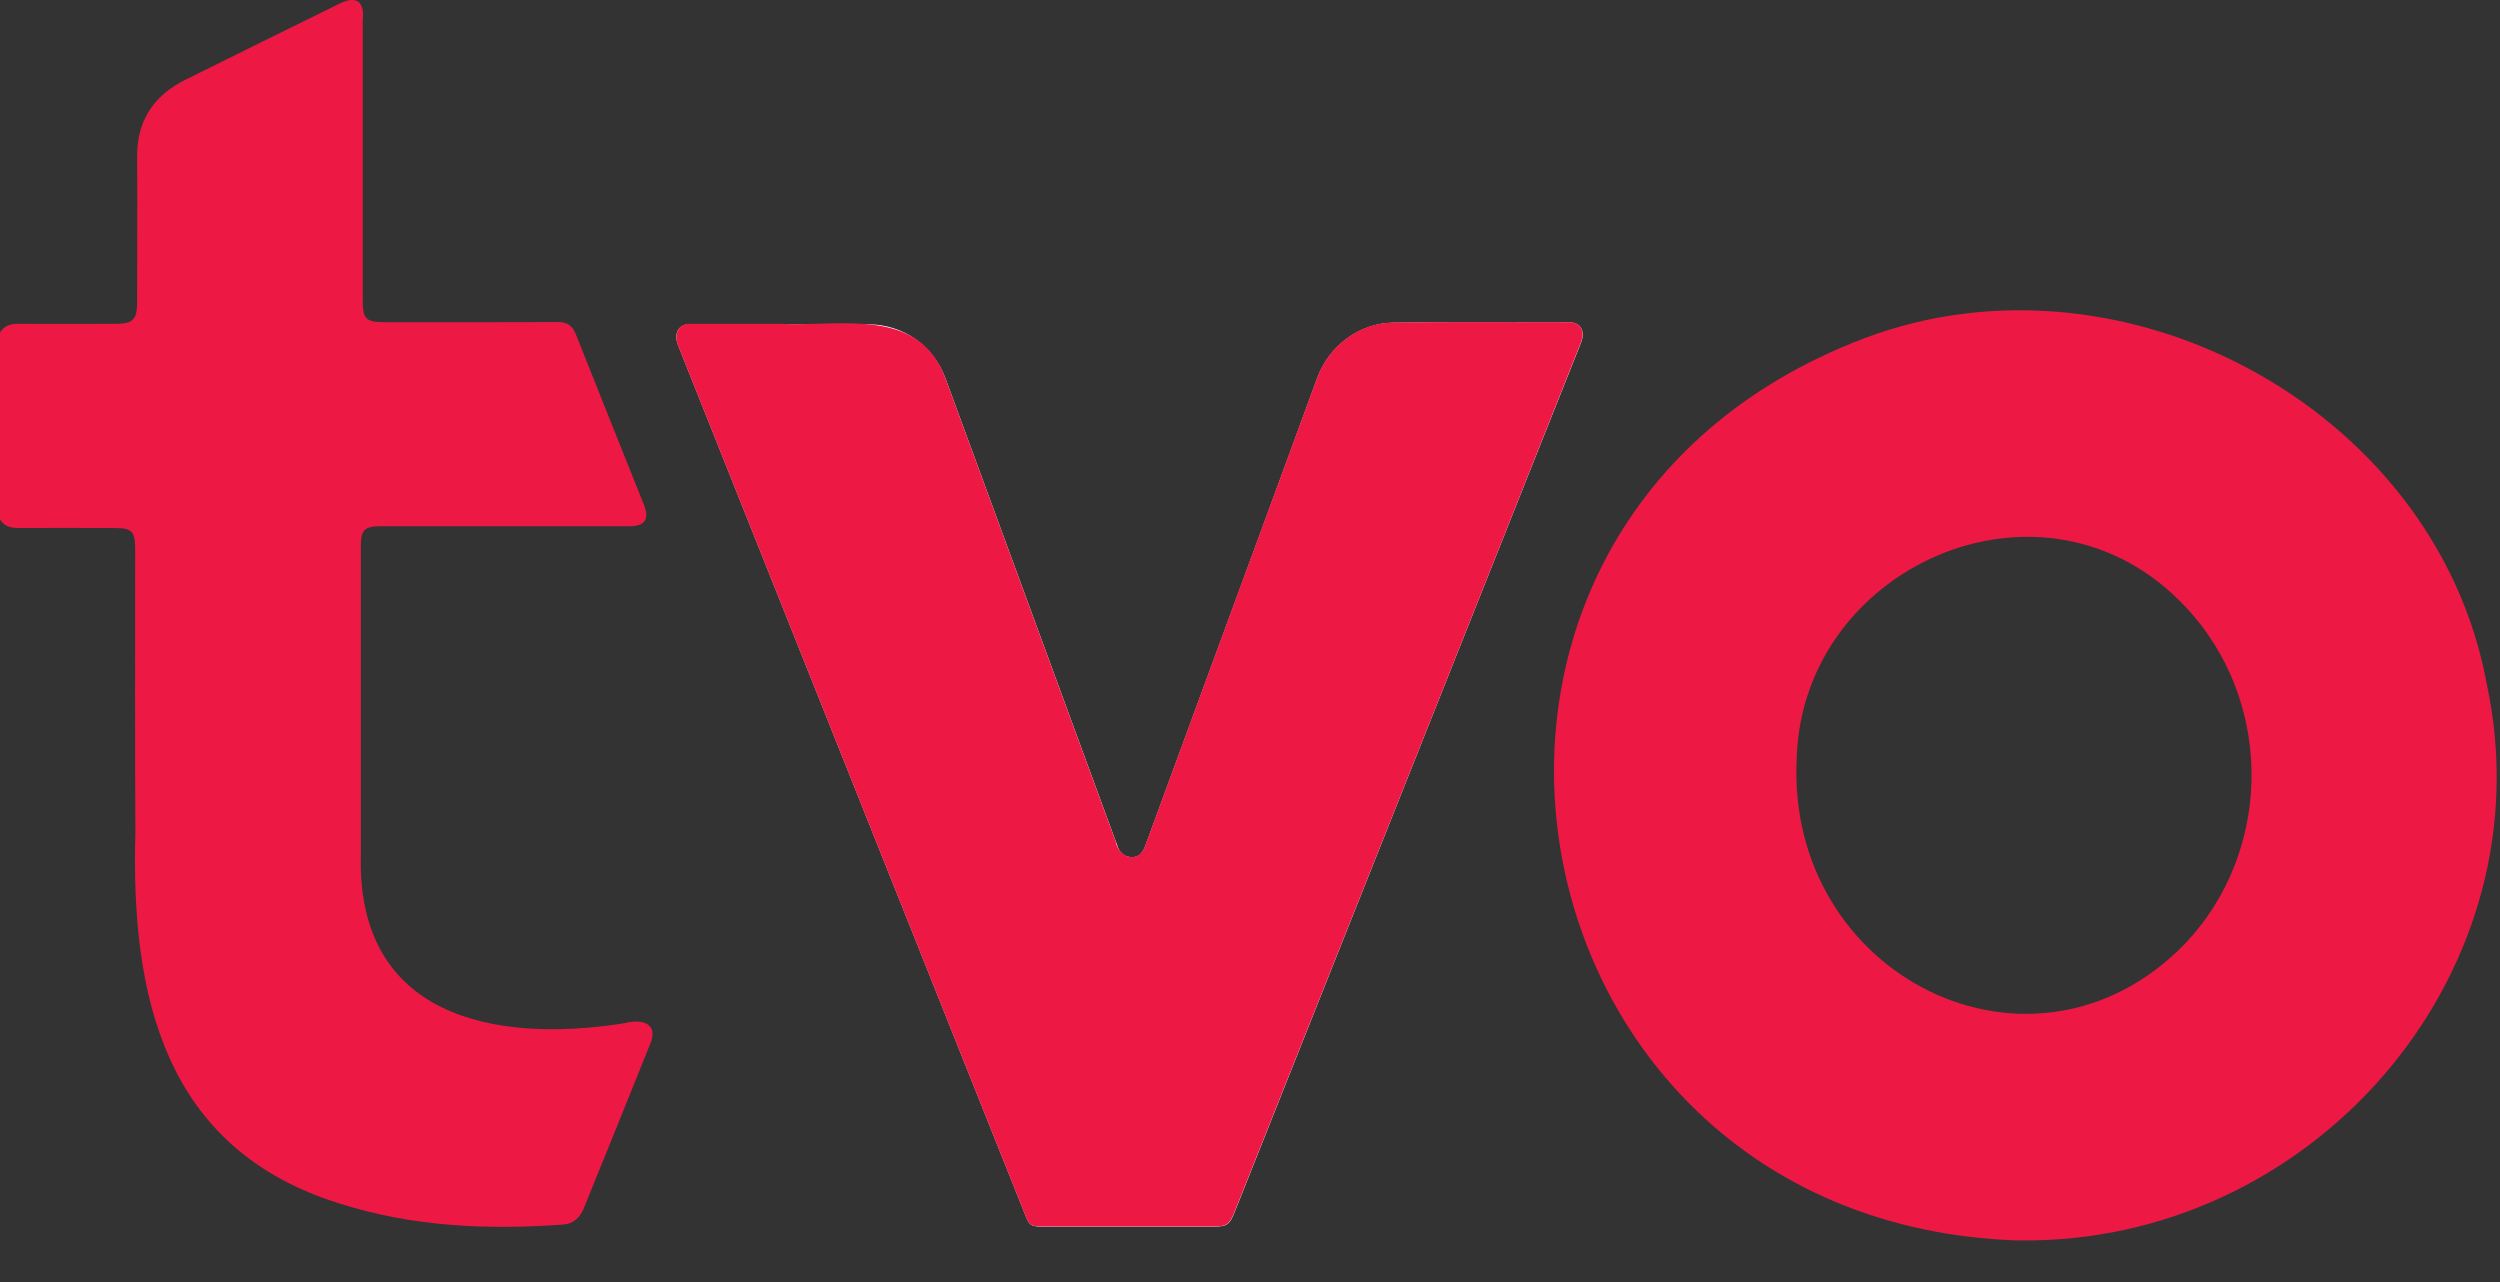 <svg width="39" height="20" viewBox="0 0 39 20" fill="none" xmlns="http://www.w3.org/2000/svg">
<rect x="0" y="0" width="39" height="20" fill="#333333" stroke="none"/>
<g clip-path="url(#clip0_4_579)">
<path d="M12.215 5.054C11.738 5.054 11.258 5.054 10.782 5.054C10.604 5.054 10.52 5.166 10.562 5.338C10.569 5.368 10.582 5.398 10.595 5.428C12.389 9.922 14.182 14.418 15.977 18.911C16.064 19.133 16.069 19.136 16.314 19.136C17.18 19.136 18.046 19.136 18.912 19.136C19.147 19.136 19.182 19.111 19.269 18.888C20.809 15.024 22.347 11.16 23.887 7.295C24.147 6.644 24.407 5.992 24.666 5.341C24.736 5.166 24.656 5.029 24.484 5.029C23.568 5.029 22.654 5.021 21.738 5.034C21.204 5.041 20.735 5.396 20.552 5.89C19.956 7.515 19.359 9.14 18.76 10.765C18.463 11.572 18.166 12.378 17.871 13.184C17.831 13.292 17.782 13.374 17.657 13.371C17.534 13.369 17.459 13.297 17.427 13.179C17.422 13.162 17.415 13.147 17.407 13.129C16.523 10.723 15.637 8.319 14.753 5.912C14.561 5.393 14.097 5.061 13.543 5.059C13.101 5.056 12.659 5.059 12.217 5.059L12.215 5.054Z" fill="white"/>
<path d="M31.444 19.35C23.413 19.053 21.449 8.369 28.89 5.353C32.987 3.663 37.997 6.334 38.793 10.668C39.744 15.104 36.202 19.278 31.716 19.35C31.626 19.35 31.536 19.35 31.447 19.35H31.444ZM28.029 11.819C27.849 15.229 31.721 17.166 34.093 14.715C35.418 13.312 35.473 11.08 34.22 9.607C32.056 7.073 28.124 8.761 28.029 11.819Z" fill="#ED1944"/>
<path d="M0.002 5.186C0.067 5.079 0.165 5.051 0.287 5.051C0.796 5.056 1.306 5.051 1.815 5.051C2.069 5.051 2.137 4.984 2.139 4.734C2.139 3.973 2.144 3.211 2.139 2.45C2.134 1.883 2.396 1.491 2.893 1.244C3.695 0.845 4.498 0.45 5.302 0.054C5.554 -0.066 5.689 0.014 5.659 0.308C5.659 1.774 5.659 3.236 5.659 4.702C5.659 4.971 5.714 5.026 5.984 5.026C6.89 5.026 7.796 5.029 8.702 5.024C8.852 5.024 8.929 5.079 8.984 5.216C9.334 6.102 9.691 6.986 10.045 7.872C10.135 8.097 10.063 8.209 9.821 8.209C8.528 8.209 7.232 8.209 5.939 8.209C5.687 8.209 5.629 8.267 5.629 8.519C5.629 10.126 5.629 11.736 5.629 13.344C5.567 15.848 7.686 16.287 9.736 15.963C9.978 15.898 10.27 15.94 10.153 16.26C9.806 17.128 9.454 17.995 9.102 18.861C9.044 18.998 8.939 19.093 8.785 19.103C7.604 19.188 6.433 19.138 5.295 18.774C2.569 17.927 2.04 15.553 2.112 12.995C2.104 11.522 2.109 10.049 2.109 8.576C2.109 8.284 2.062 8.237 1.775 8.237C1.278 8.237 0.784 8.234 0.287 8.237C0.165 8.237 0.067 8.209 0 8.104V5.184L0.002 5.186Z" fill="#ED1944"/>
<path d="M12.215 5.054C13.148 5.089 14.349 4.792 14.751 5.907C15.635 8.314 16.521 10.718 17.404 13.124C17.457 13.399 17.779 13.479 17.869 13.182C18.76 10.75 19.656 8.319 20.55 5.888C20.732 5.391 21.204 5.036 21.736 5.031C22.652 5.019 23.566 5.026 24.482 5.026C24.654 5.026 24.734 5.164 24.664 5.338C22.869 9.857 21.067 14.37 19.267 18.886C19.177 19.111 19.142 19.133 18.91 19.133C18.044 19.133 17.177 19.133 16.311 19.133C16.064 19.133 16.061 19.131 15.974 18.909C14.179 14.415 12.387 9.919 10.592 5.426C10.505 5.253 10.552 5.041 10.779 5.051C11.256 5.051 11.735 5.051 12.212 5.051L12.215 5.054Z" fill="#ED1944"/>
</g>
<defs>
<clipPath id="clip0_4_579">
<rect width="39" height="20" fill="white"/>
</clipPath>
</defs>
</svg>

